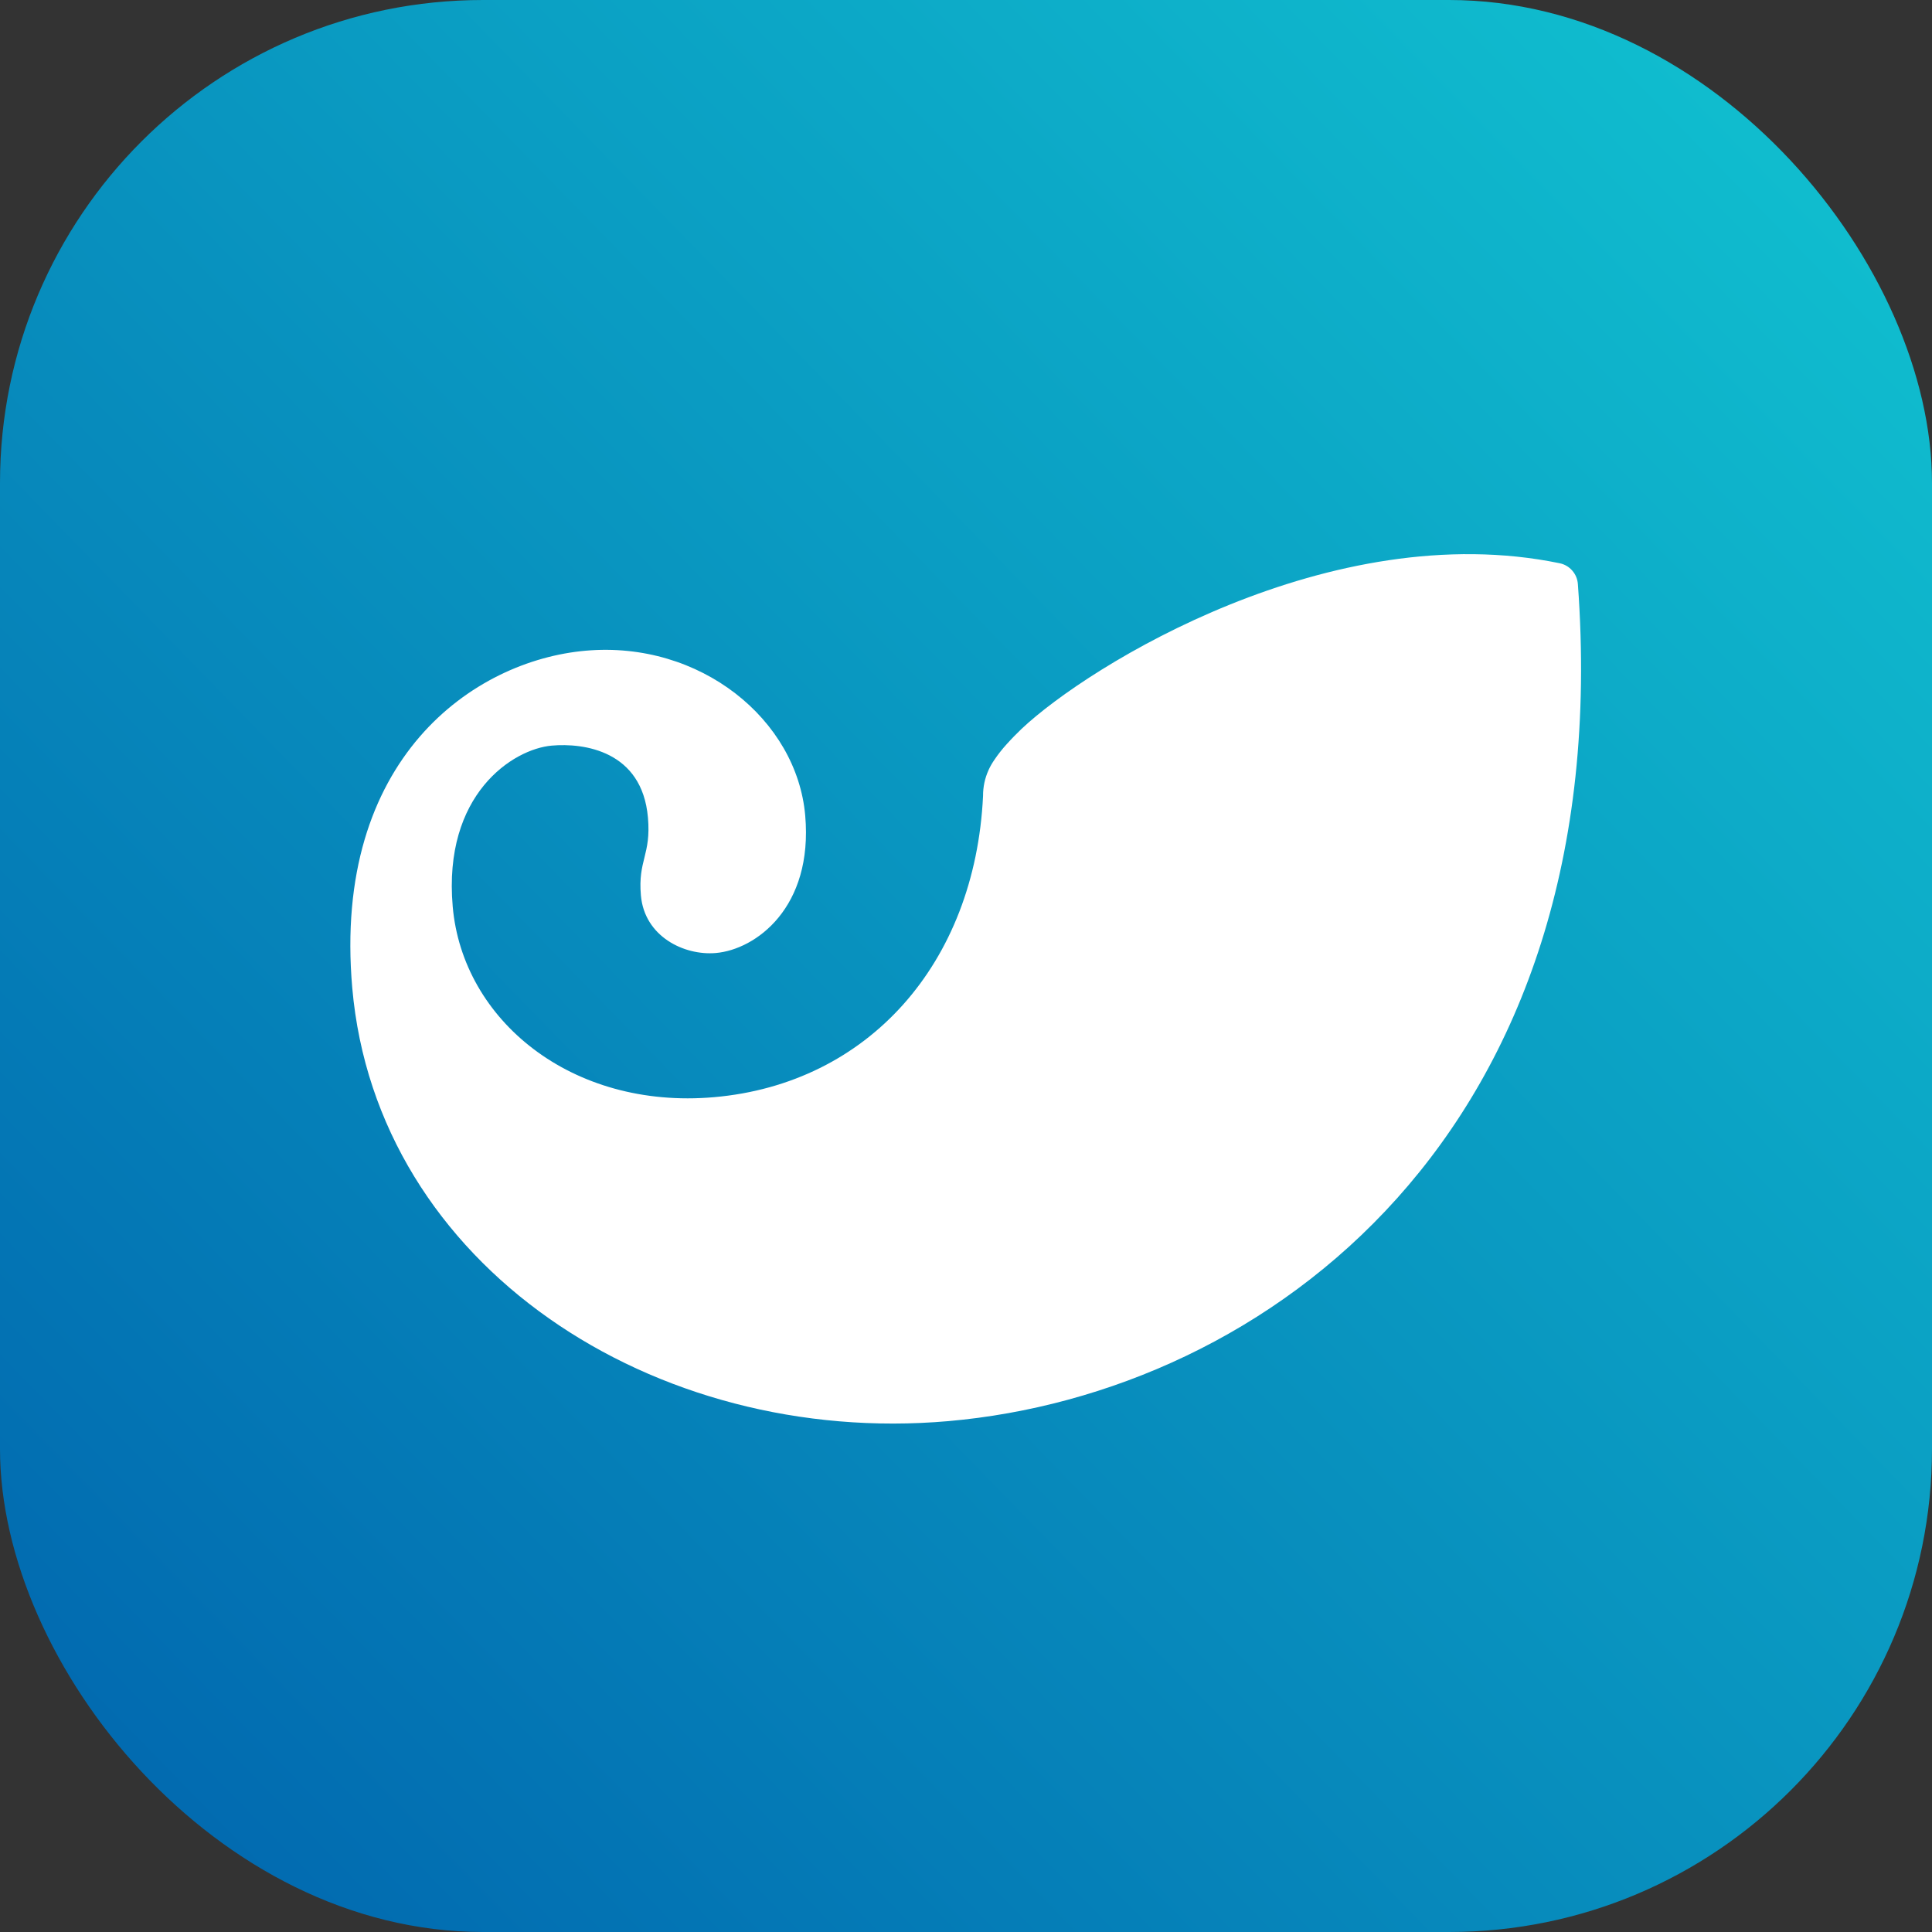 <svg width="40" height="40" viewBox="0 0 40 40" fill="none" xmlns="http://www.w3.org/2000/svg">
<rect x="0" y="0" width="40" height="40" fill="#333333" stroke="none"/>
<rect width="40" height="40" rx="10" fill="url(#paint0_linear_2222_59130)"/>
<path d="M32.668 12.09C33.508 23.47 26.192 28.849 19.634 29.423C13.536 29.956 7.797 26.209 7.293 20.453C6.878 15.698 9.817 13.673 12.127 13.472C14.502 13.263 16.498 14.901 16.671 16.884C16.838 18.791 15.648 19.659 14.821 19.731C14.166 19.788 13.343 19.391 13.269 18.538C13.205 17.805 13.483 17.706 13.415 16.927C13.294 15.541 12.085 15.379 11.424 15.437C10.623 15.507 9.169 16.442 9.373 18.77C9.578 21.118 11.83 22.974 14.783 22.716C17.968 22.438 20.186 19.957 20.353 16.479C20.352 16.294 20.39 16.112 20.467 15.944L20.468 15.94C20.502 15.867 20.542 15.797 20.588 15.731C20.656 15.629 20.743 15.516 20.855 15.393C20.857 15.39 20.857 15.39 20.859 15.39C20.941 15.297 21.039 15.198 21.151 15.09C22.542 13.777 27.554 10.681 32.294 11.662C32.394 11.683 32.485 11.736 32.552 11.814C32.62 11.891 32.66 11.988 32.668 12.09Z" fill="white"/>
<defs>
<linearGradient id="paint0_linear_2222_59130" x1="40" y1="-1.2219e-06" x2="-1" y2="40" gradientUnits="userSpaceOnUse">
<stop stop-color="#11C4D1"/>
<stop offset="1" stop-color="#0062AD"/>
</linearGradient>
</defs>
</svg>
